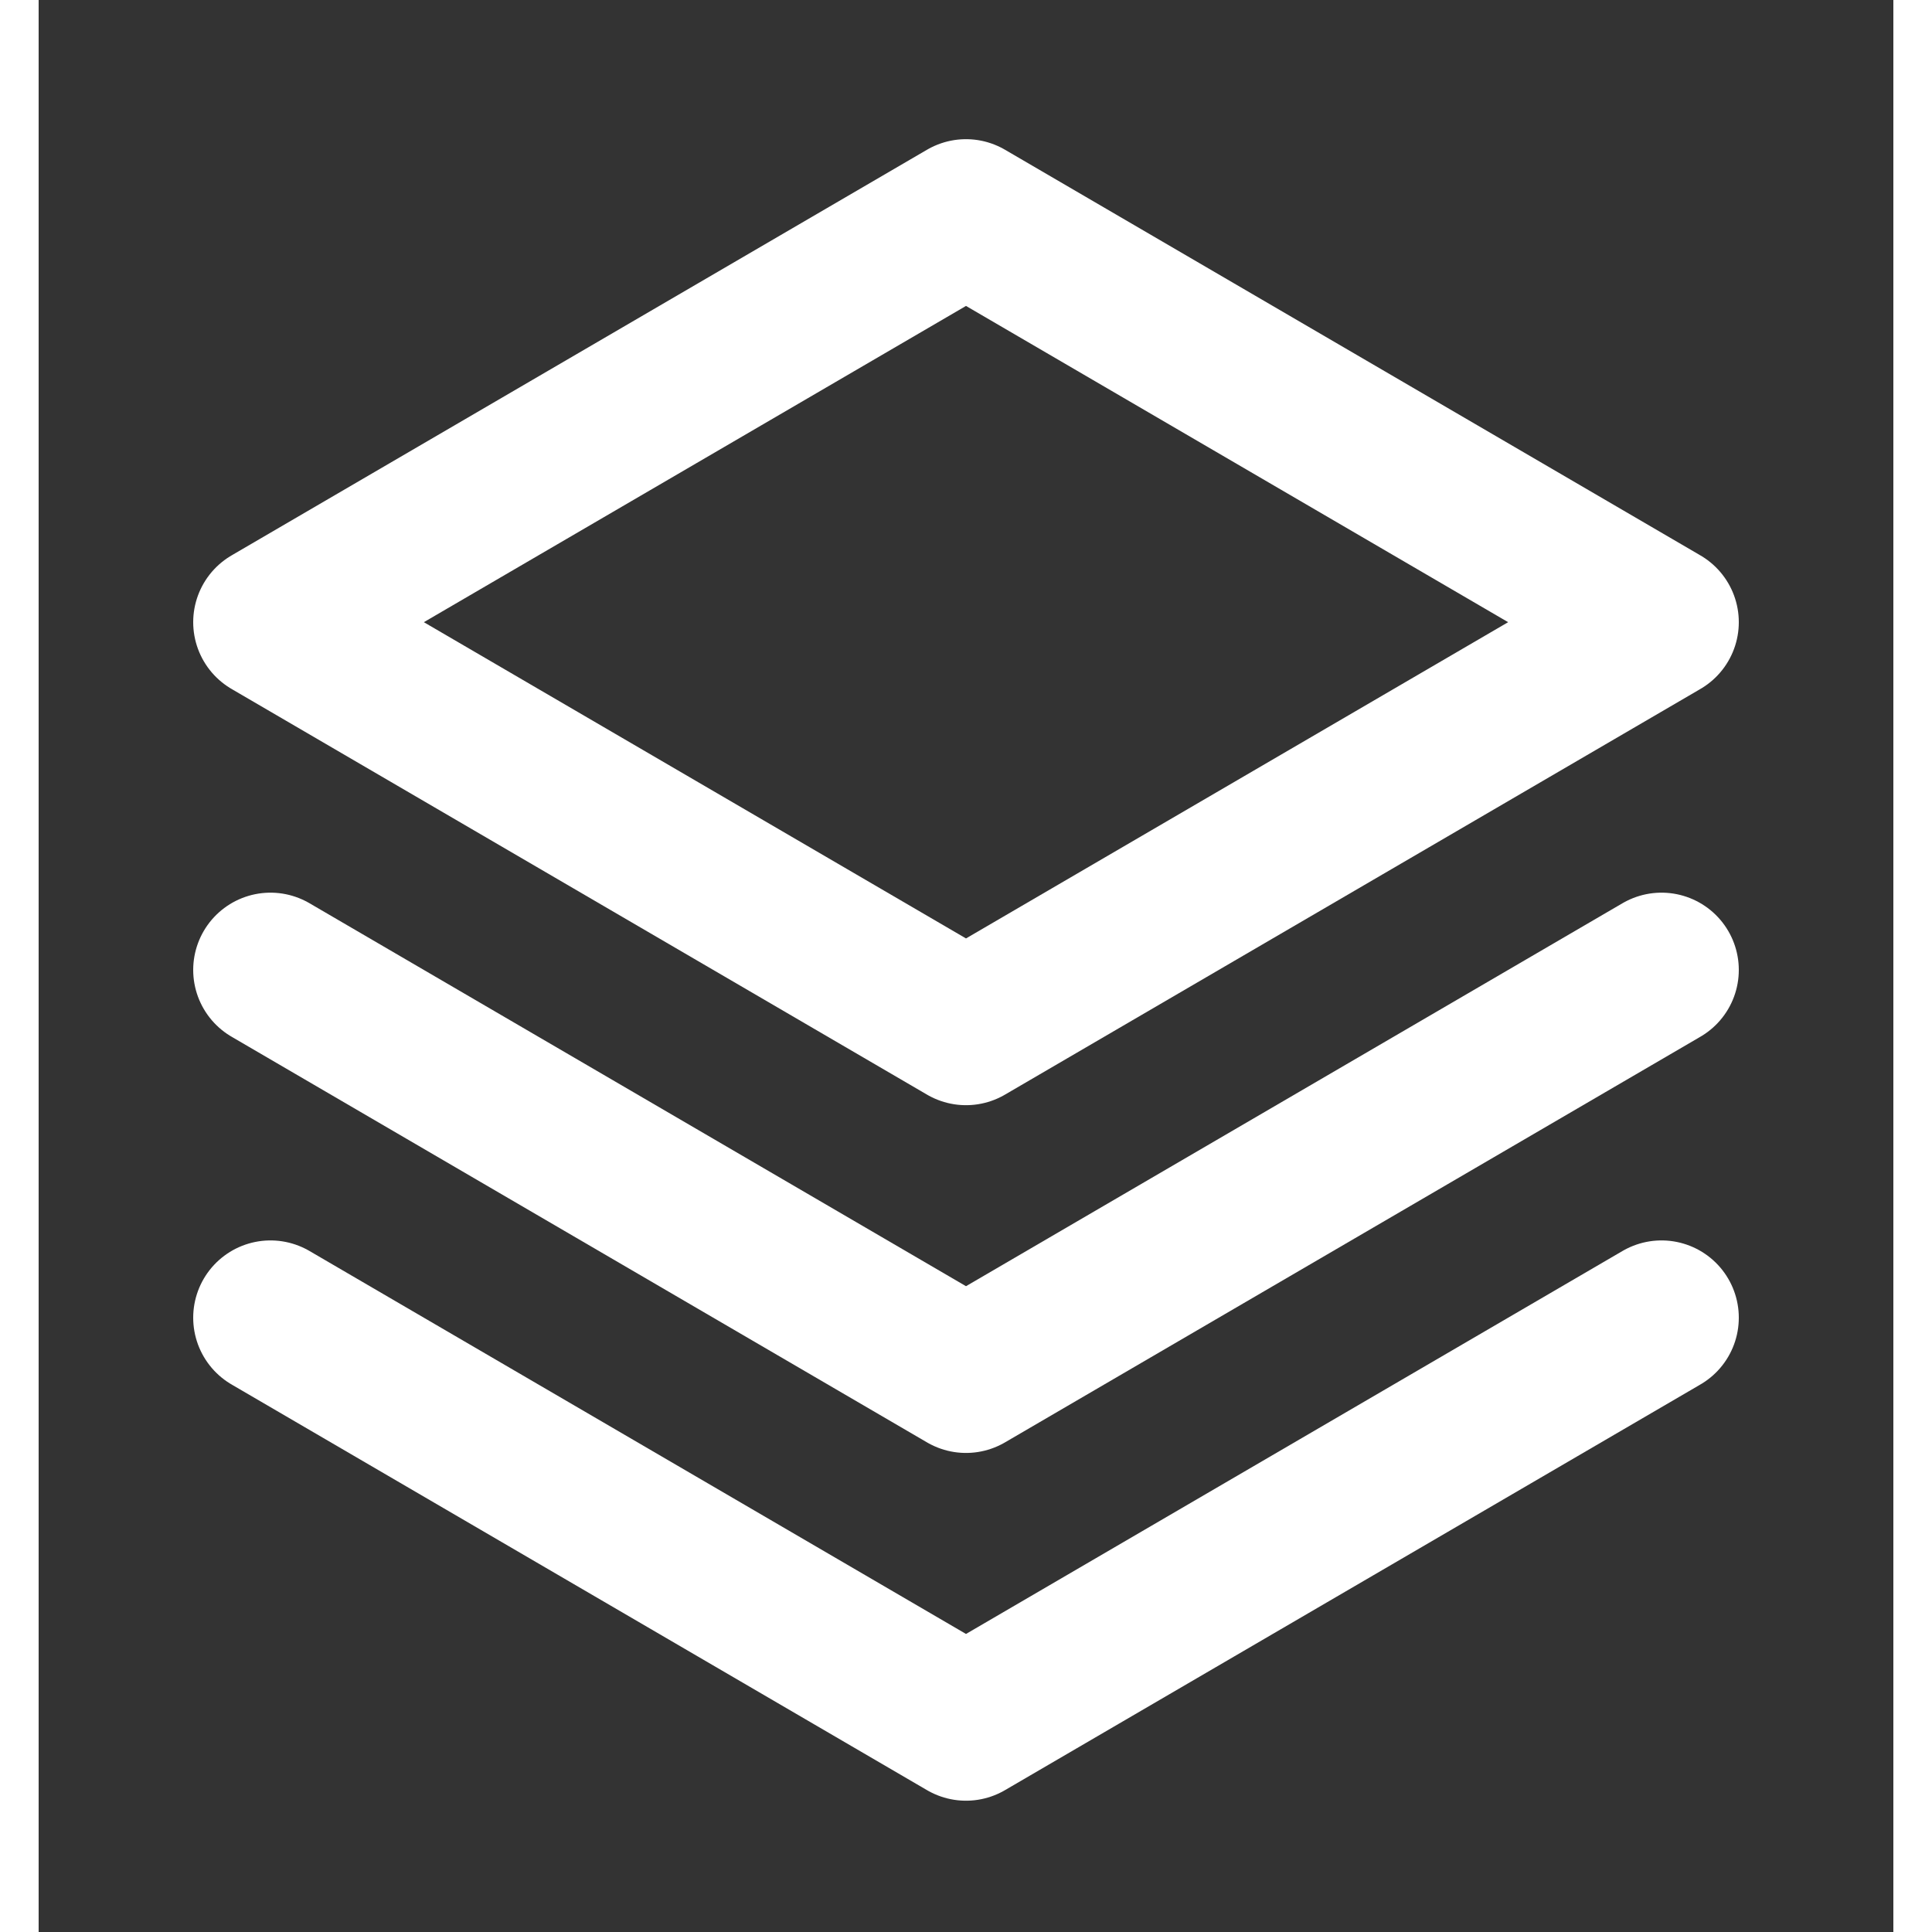 <svg width="30" height="30" viewBox="0 0 24 25" fill="none" xmlns="http://www.w3.org/2000/svg">
<rect x="0" y="0" width="24" height="25" fill="#333333" stroke="none"/>
<path d="M3 17.051L12 22.301L21 17.051" stroke="white" stroke-width="2" stroke-linecap="round" stroke-linejoin="round"/>
<path d="M3 12.551L12 17.801L21 12.551" stroke="white" stroke-width="2" stroke-linecap="round" stroke-linejoin="round"/>
<path d="M3 8.051L12 13.301L21 8.051L12 2.801L3 8.051Z" stroke="white" stroke-width="2" stroke-linecap="round" stroke-linejoin="round"/>
</svg>

